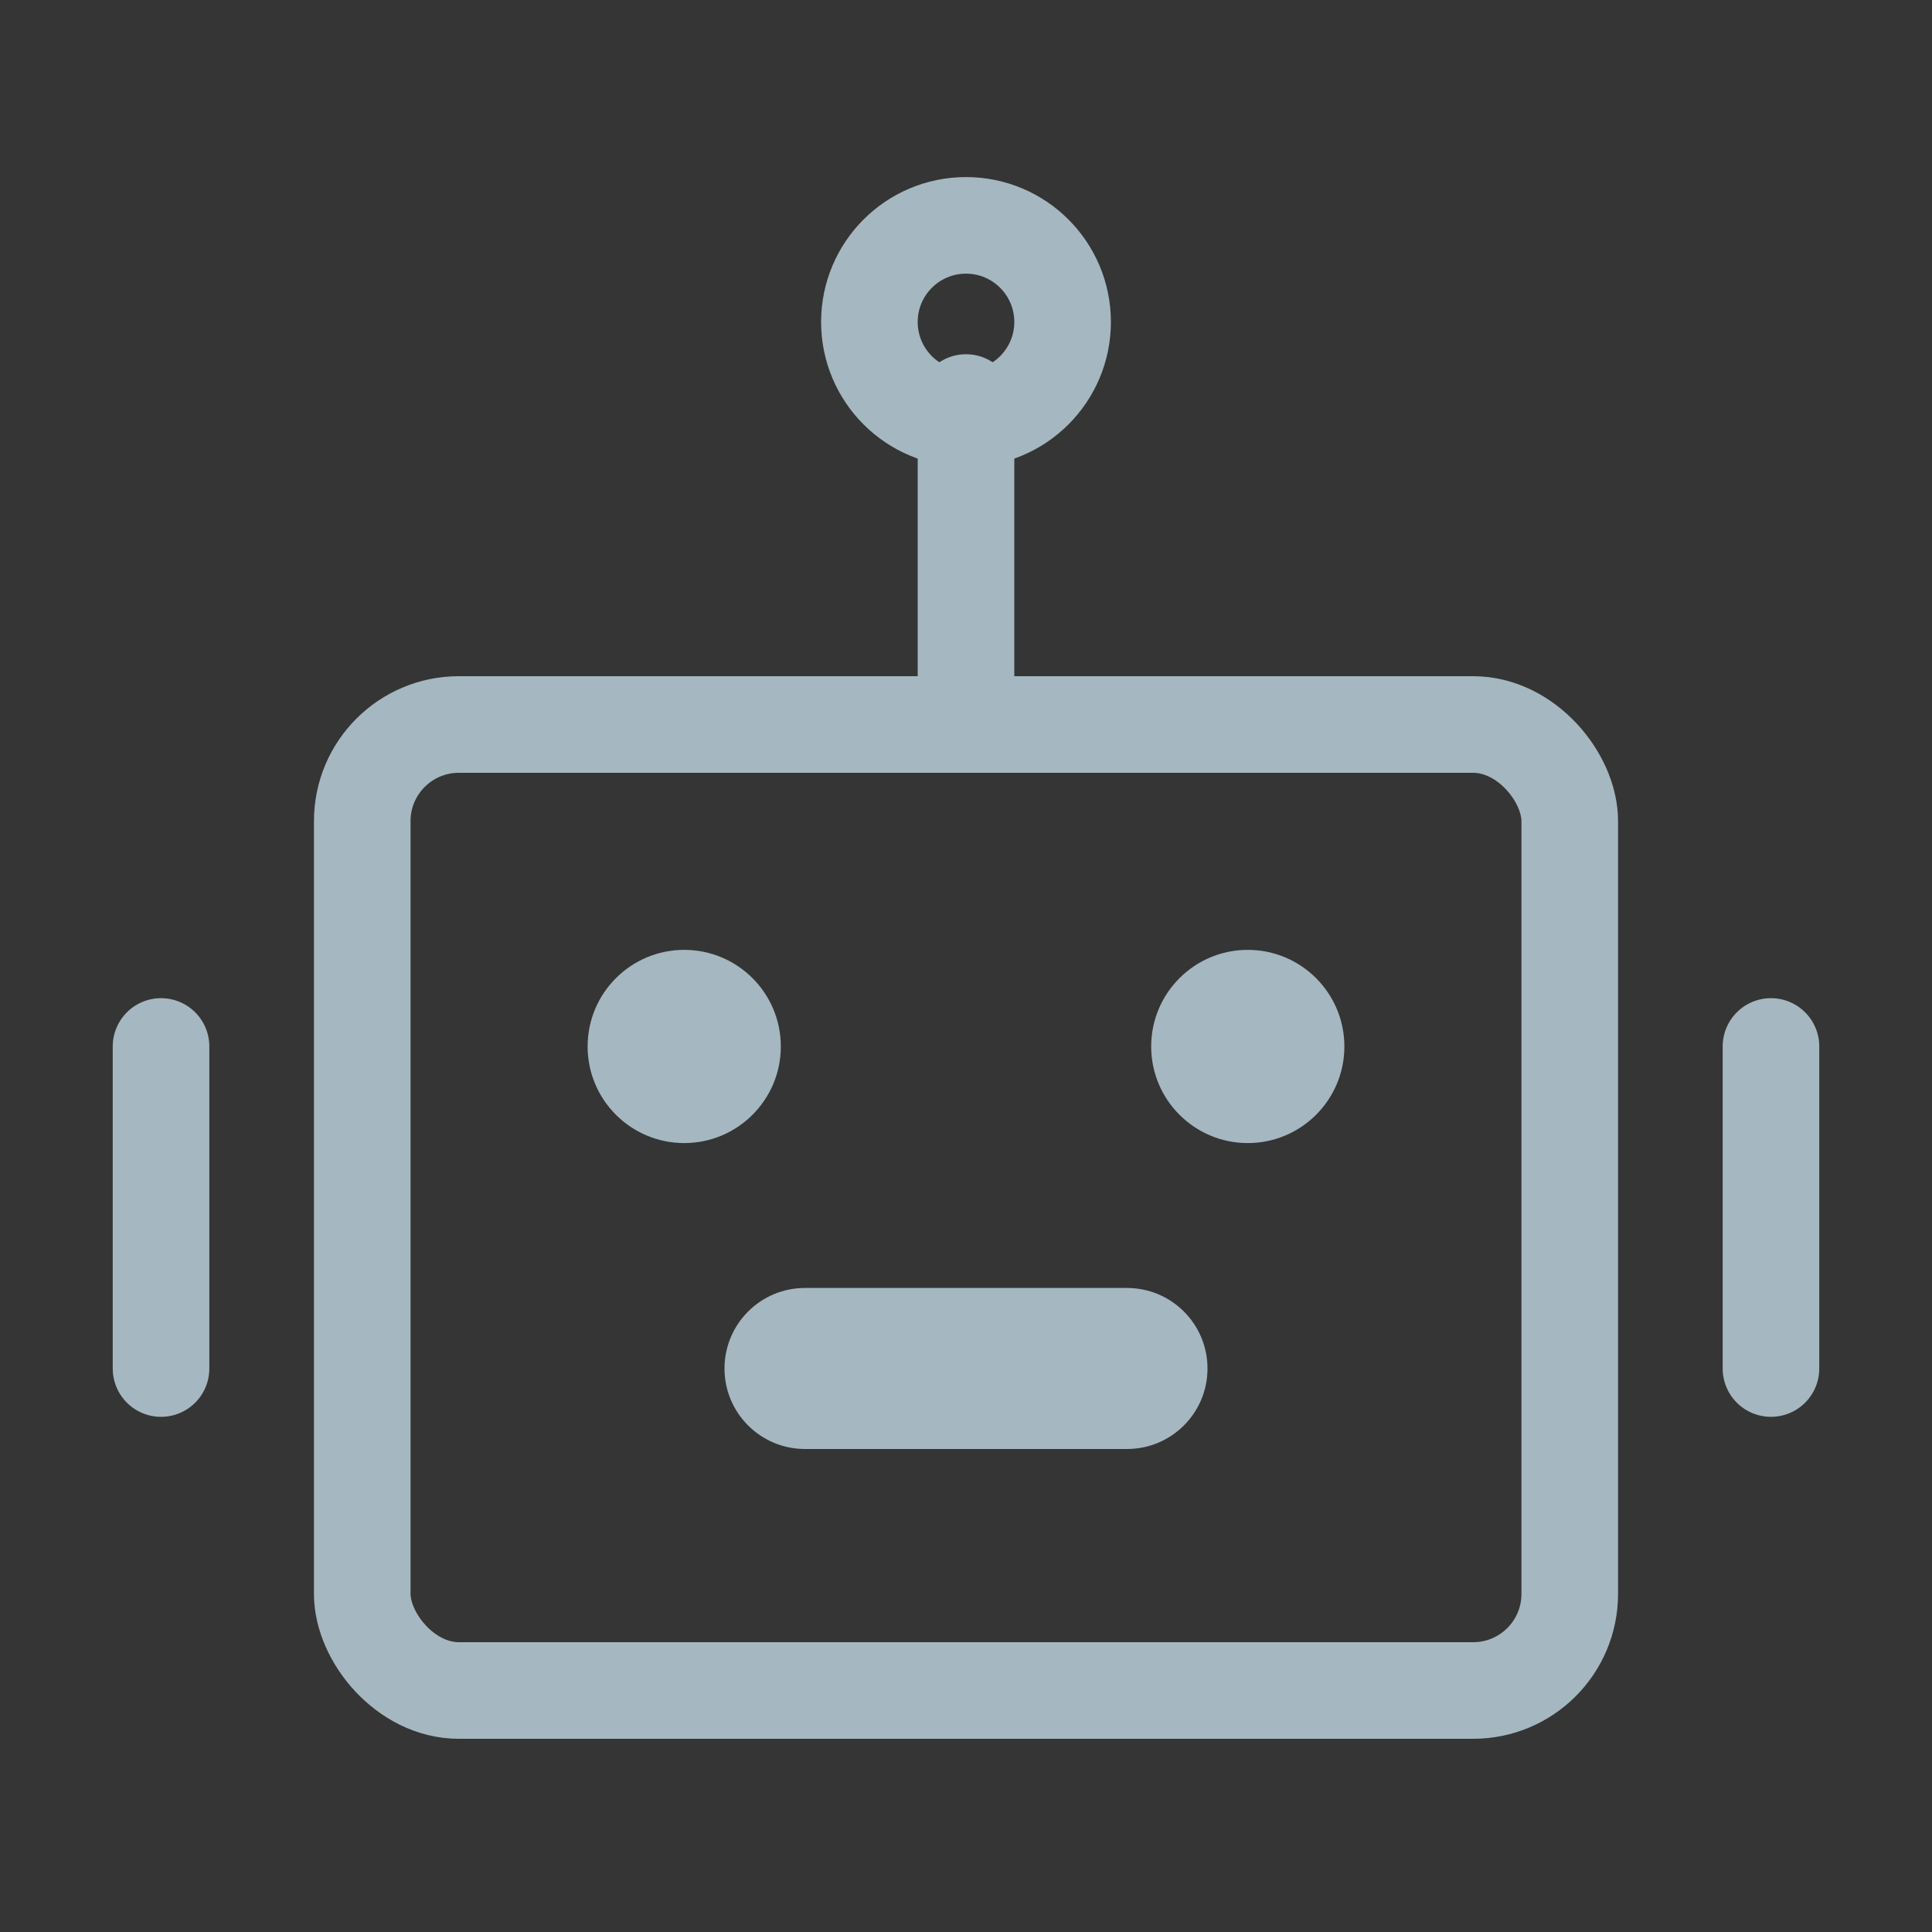 <?xml version="1.0" encoding="UTF-8"?>
<svg width="20px" height="20px" viewBox="0 0 20 20" version="1.1" xmlns="http://www.w3.org/2000/svg" xmlns:xlink="http://www.w3.org/1999/xlink">
    <rect x="0" y="0" width="20" height="20" fill="#333333" stroke="none"/>
    <title>robot-one</title>
    <g id="Page-1" stroke="none" stroke-width="1" fill="none" fill-rule="evenodd">
        <g id="robot-one">
            <rect id="Rectangle" fill-opacity="0.01" fill="#FFFFFF" fill-rule="nonzero" x="0" y="0" width="20" height="20"></rect>
            <rect id="Rectangle" stroke="#A5B7C0" x="3.75" y="7.5" width="12.5" height="10" rx="1"></rect>
            <circle id="Oval" fill="#A5B7C0" fill-rule="nonzero" cx="7.083" cy="10.833" r="1"></circle>
            <circle id="Oval" fill="#A5B7C0" fill-rule="nonzero" cx="12.917" cy="10.833" r="1"></circle>
            <path d="M8.333,13.333 C7.873,13.333 7.5,13.706 7.5,14.167 C7.5,14.627 7.873,15 8.333,15 L8.333,13.333 Z M11.667,15 C12.127,15 12.5,14.627 12.5,14.167 C12.5,13.706 12.127,13.333 11.667,13.333 L11.667,15 Z M8.333,15 L11.667,15 L11.667,13.333 L8.333,13.333 L8.333,15 Z" id="Shape" fill="#A5B7C0" fill-rule="nonzero"></path>
            <line x1="10" y1="4.167" x2="10" y2="7.5" id="Path" stroke="#A5B7C0" stroke-linecap="round" stroke-linejoin="round"></line>
            <line x1="1.667" y1="10.833" x2="1.667" y2="14.167" id="Path" stroke="#A5B7C0" stroke-linecap="round" stroke-linejoin="round"></line>
            <line x1="18.333" y1="10.833" x2="18.333" y2="14.167" id="Path" stroke="#A5B7C0" stroke-linecap="round" stroke-linejoin="round"></line>
            <circle id="Oval" stroke="#A5B7C0" cx="10" cy="3.333" r="1"></circle>
        </g>
    </g>
</svg>